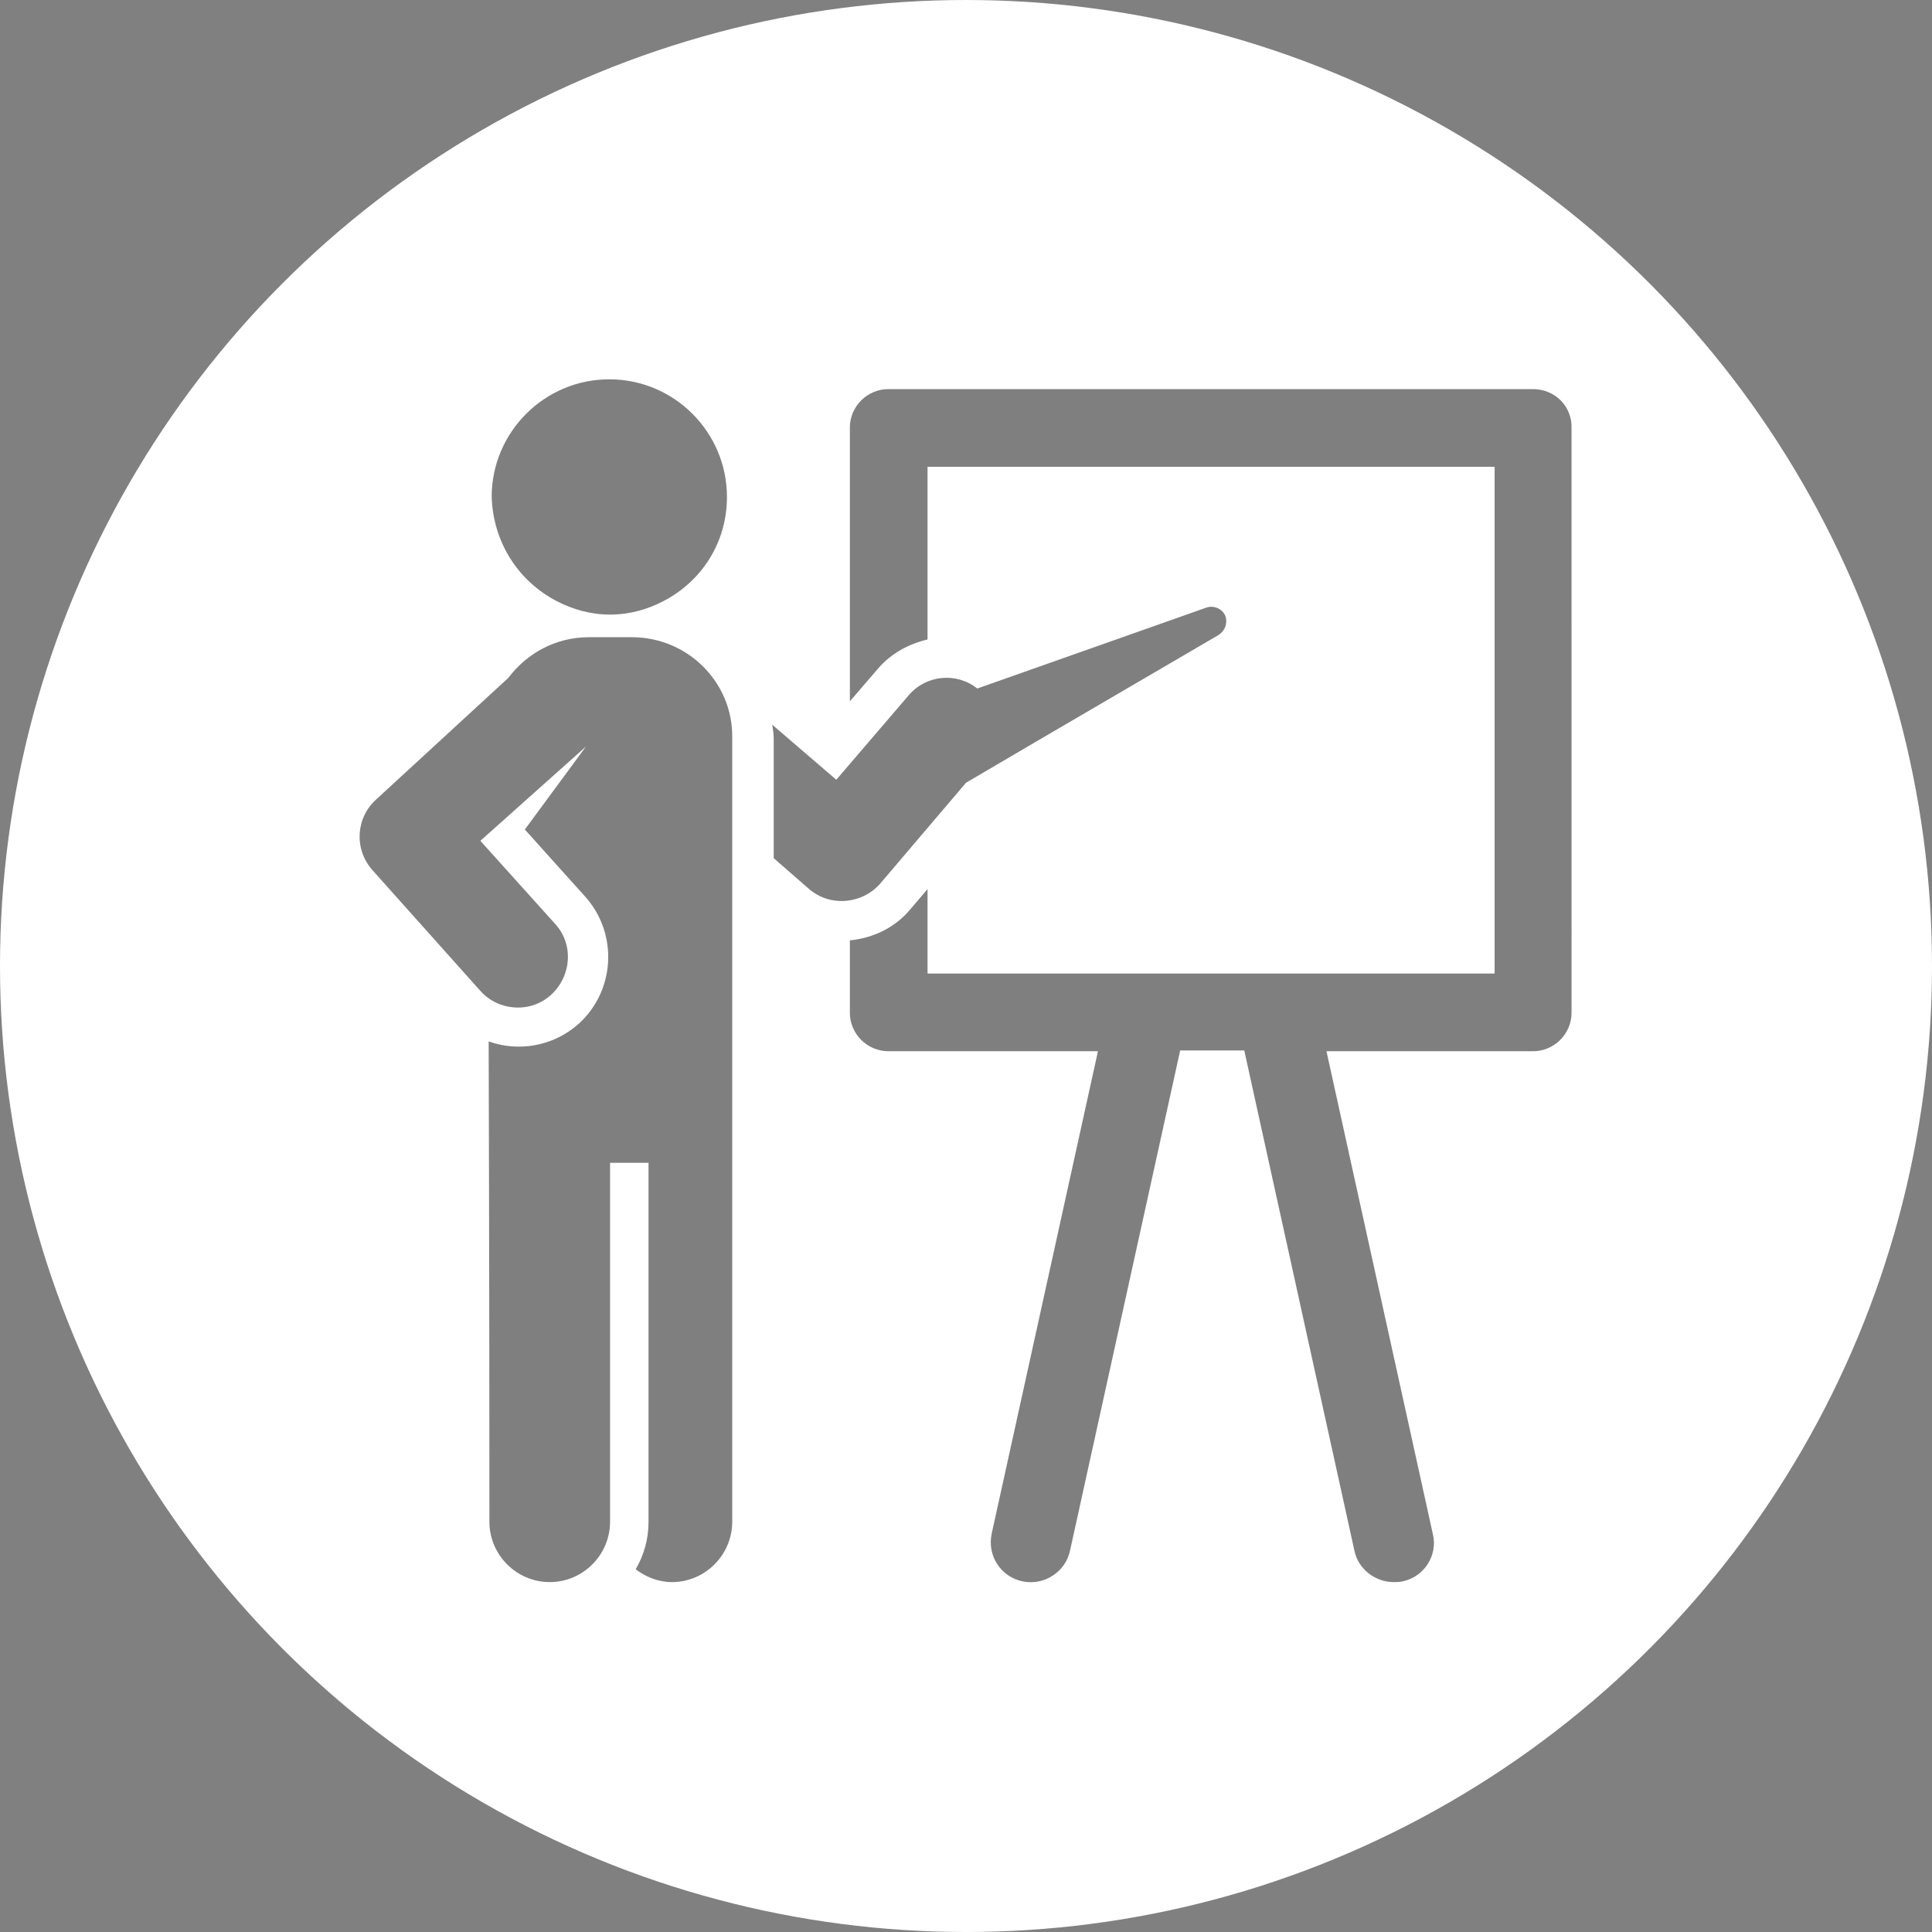 <?xml version="1.0" encoding="utf-8"?>
<!-- Generator: Adobe Illustrator 21.1.0, SVG Export Plug-In . SVG Version: 6.00 Build 0)  -->
<svg version="1.1" id="Слой_1" xmlns="http://www.w3.org/2000/svg" xmlns:xlink="http://www.w3.org/1999/xlink" x="0px" y="0px"
	 viewBox="0 0 256.2 256.2" style="enable-background:new 0 0 256.2 256.2;" xml:space="preserve">
<rect x="0" y="0" width="256.2" height="256.2" fill="#808080" stroke="none"/>
<style type="text/css">
	.st0{fill:#FFFFFF;}
	.st1{opacity:0.5;}
	.st2{clip-path:url(#SVGID_2_);}
</style>
<circle class="st0" cx="128.1" cy="128.1" r="128.1"/>
<g class="st1">
	<g>
		<defs>
			<rect id="SVGID_1_" x="47.7" y="50.4" width="161" height="159.8"/>
		</defs>
		<clipPath id="SVGID_2_">
			<use xlink:href="#SVGID_1_"  style="overflow:visible;"/>
		</clipPath>
		<path class="st2" d="M203.3,51.6h-85.5c-2.8,0-5.1,2.3-5.1,5.1v36.3l3.7-4.3c1.8-2.1,4.1-3.3,6.6-3.9V61.9h75.2v67.2H123v-11.2
			l-2.3,2.7c-2,2.4-4.9,3.8-8,4.1v9.6c0,2.8,2.3,5.1,5.1,5.1h27.8l-14.1,64c-0.6,2.9,1.2,5.7,4.1,6.3c2.8,0.6,5.7-1.2,6.3-4.1
			l14.6-66.3h8.5l14.6,66.3c0.5,2.5,2.8,4.2,5.2,4.2c0.4,0,0.8,0,1.2-0.1c2.9-0.6,4.7-3.5,4-6.3l-14.1-64h27.4
			c2.8,0,5.1-2.3,5.1-5.1V56.8C208.5,53.9,206.2,51.6,203.3,51.6L203.3,51.6z M203.3,51.6"/>
		<path class="st2" d="M162.5,81.7c-0.4-1-1.6-1.5-2.6-1.1l-30.3,10.7c-2.8-2.2-6.8-1.8-9.1,0.9l-9.6,11.2l-8.5-7.3
			c0.1,0.6,0.2,1.2,0.2,1.8v15.9l4.7,4.1c2.8,2.4,7,2,9.4-0.7l11.4-13.4l9.2-5.4l24.3-14.2C162.5,83.6,162.8,82.6,162.5,81.7
			L162.5,81.7z M162.5,81.7"/>
		<path class="st2" d="M83.8,84.5h-5.7c-4.4,0-8.2,2.1-10.7,5.4L49.9,106c-2.7,2.4-3,6.6-0.5,9.4l14.3,16c2.4,2.7,6.7,3,9.4,0.5
			c2.7-2.5,3-6.7,0.5-9.4l-9.9-11l14-12.5L69.6,110l8,8.9c4.4,4.9,4,12.5-0.9,16.9c-3.4,3-8,3.7-11.9,2.3c0,0,0.1,30.8,0.1,63.7
			c0,4.4,3.6,8,8,8c4.4,0,8-3.6,8-8v-47.6H86v47.6c0,2.3-0.6,4.4-1.7,6.3c1.3,1,3,1.7,4.8,1.7c4.4,0,8-3.6,8-8c0-33,0-19.1,0-104
			C97.2,90.5,91.2,84.5,83.8,84.5L83.8,84.5z M83.8,84.5"/>
	</g>
	<path d="M73.8,79.7c2.1,1.1,4.5,1.8,7.1,1.8c2.6,0,5-0.7,7.1-1.8c5-2.6,8.4-7.7,8.4-13.8c0-8.6-7-15.6-15.6-15.6
		c-8.6,0-15.6,7-15.6,15.6C65.4,72,68.8,77.1,73.8,79.7L73.8,79.7z M73.8,79.7"/>
</g>
</svg>
